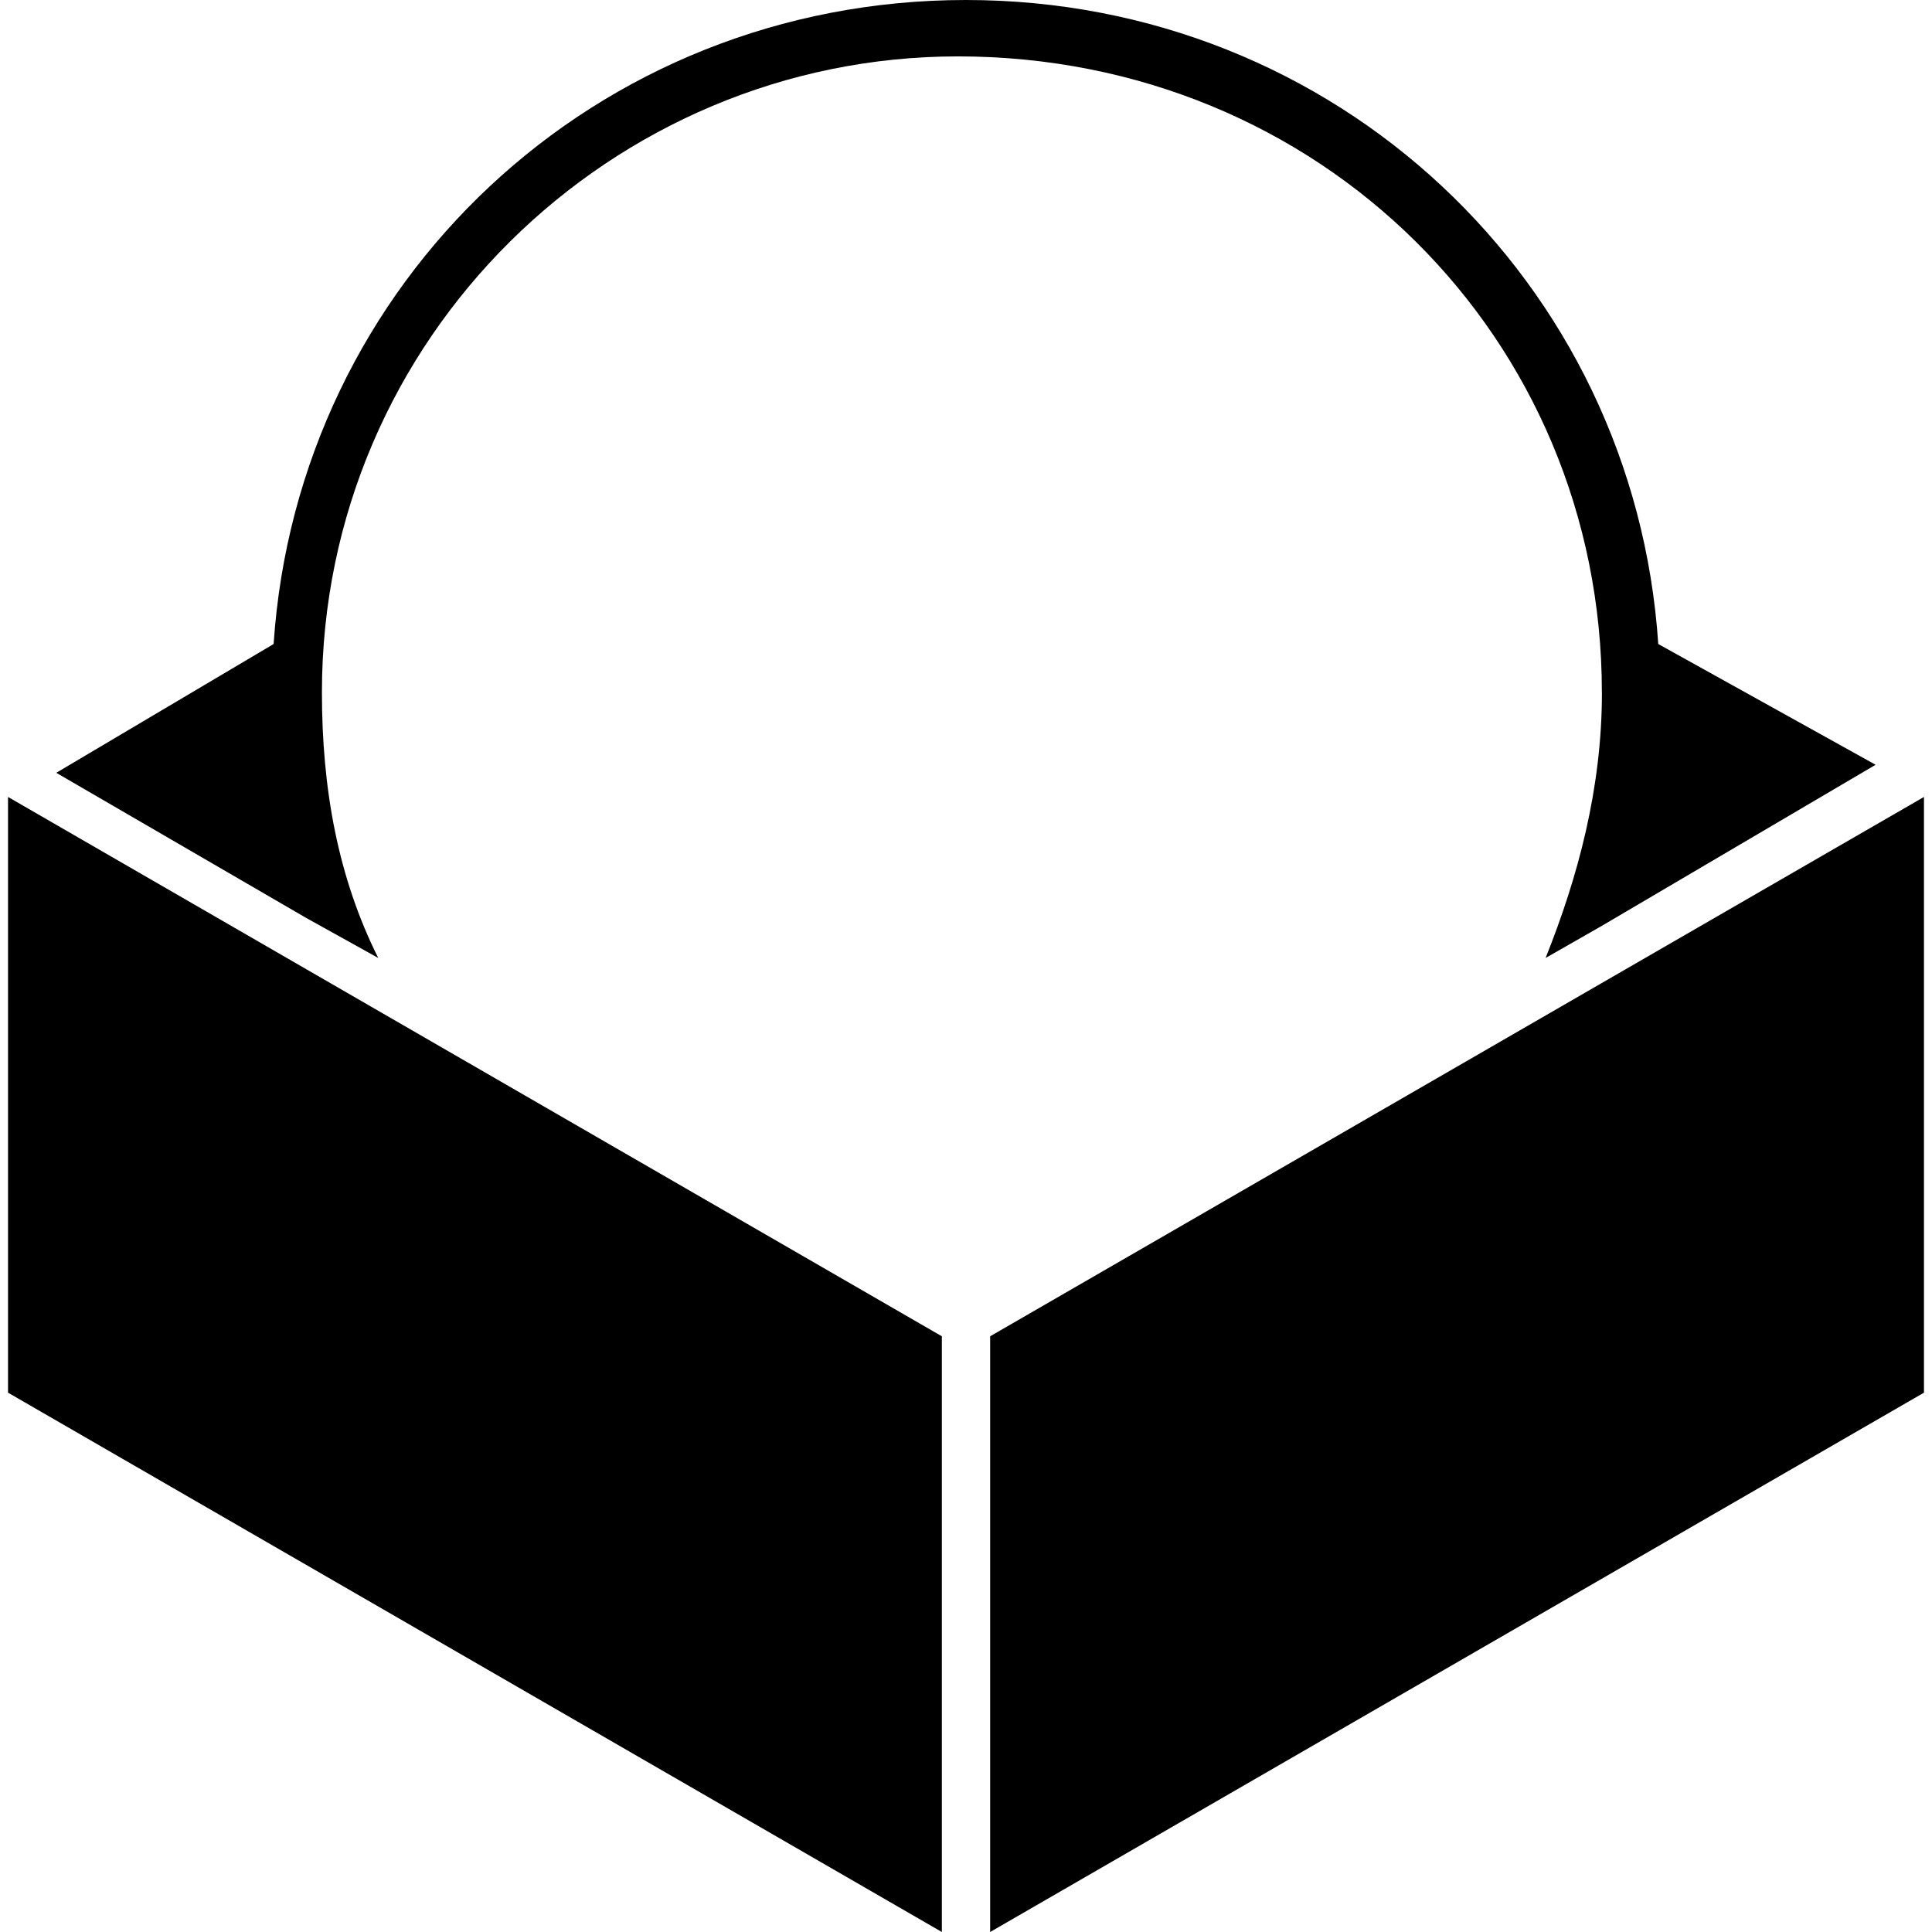 <!-- Generated by IcoMoon.io -->
<svg version="1.1" xmlns="http://www.w3.org/2000/svg" width="32" height="32" viewBox="0 0 32 32">
<title>roundcube</title>
<path d="M26.533 11.467c0 1.6-0.4 3.067-0.933 4.4l0.933-0.533 4.533-2.667-3.6-2c-0.4-6-5.333-10.667-11.467-10.667s-11.067 4.667-11.467 10.667l-3.6 2.133 4.133 2.4 1.2 0.667c-0.667-1.333-0.933-2.8-0.933-4.4 0-5.867 4.8-10.533 10.533-10.533 6 0 10.667 4.667 10.667 10.533zM0.133 23.067l15.467 8.933v-9.867l-15.467-8.933zM16.4 22.133v9.867l15.467-8.933v-9.867z"></path>
</svg>
